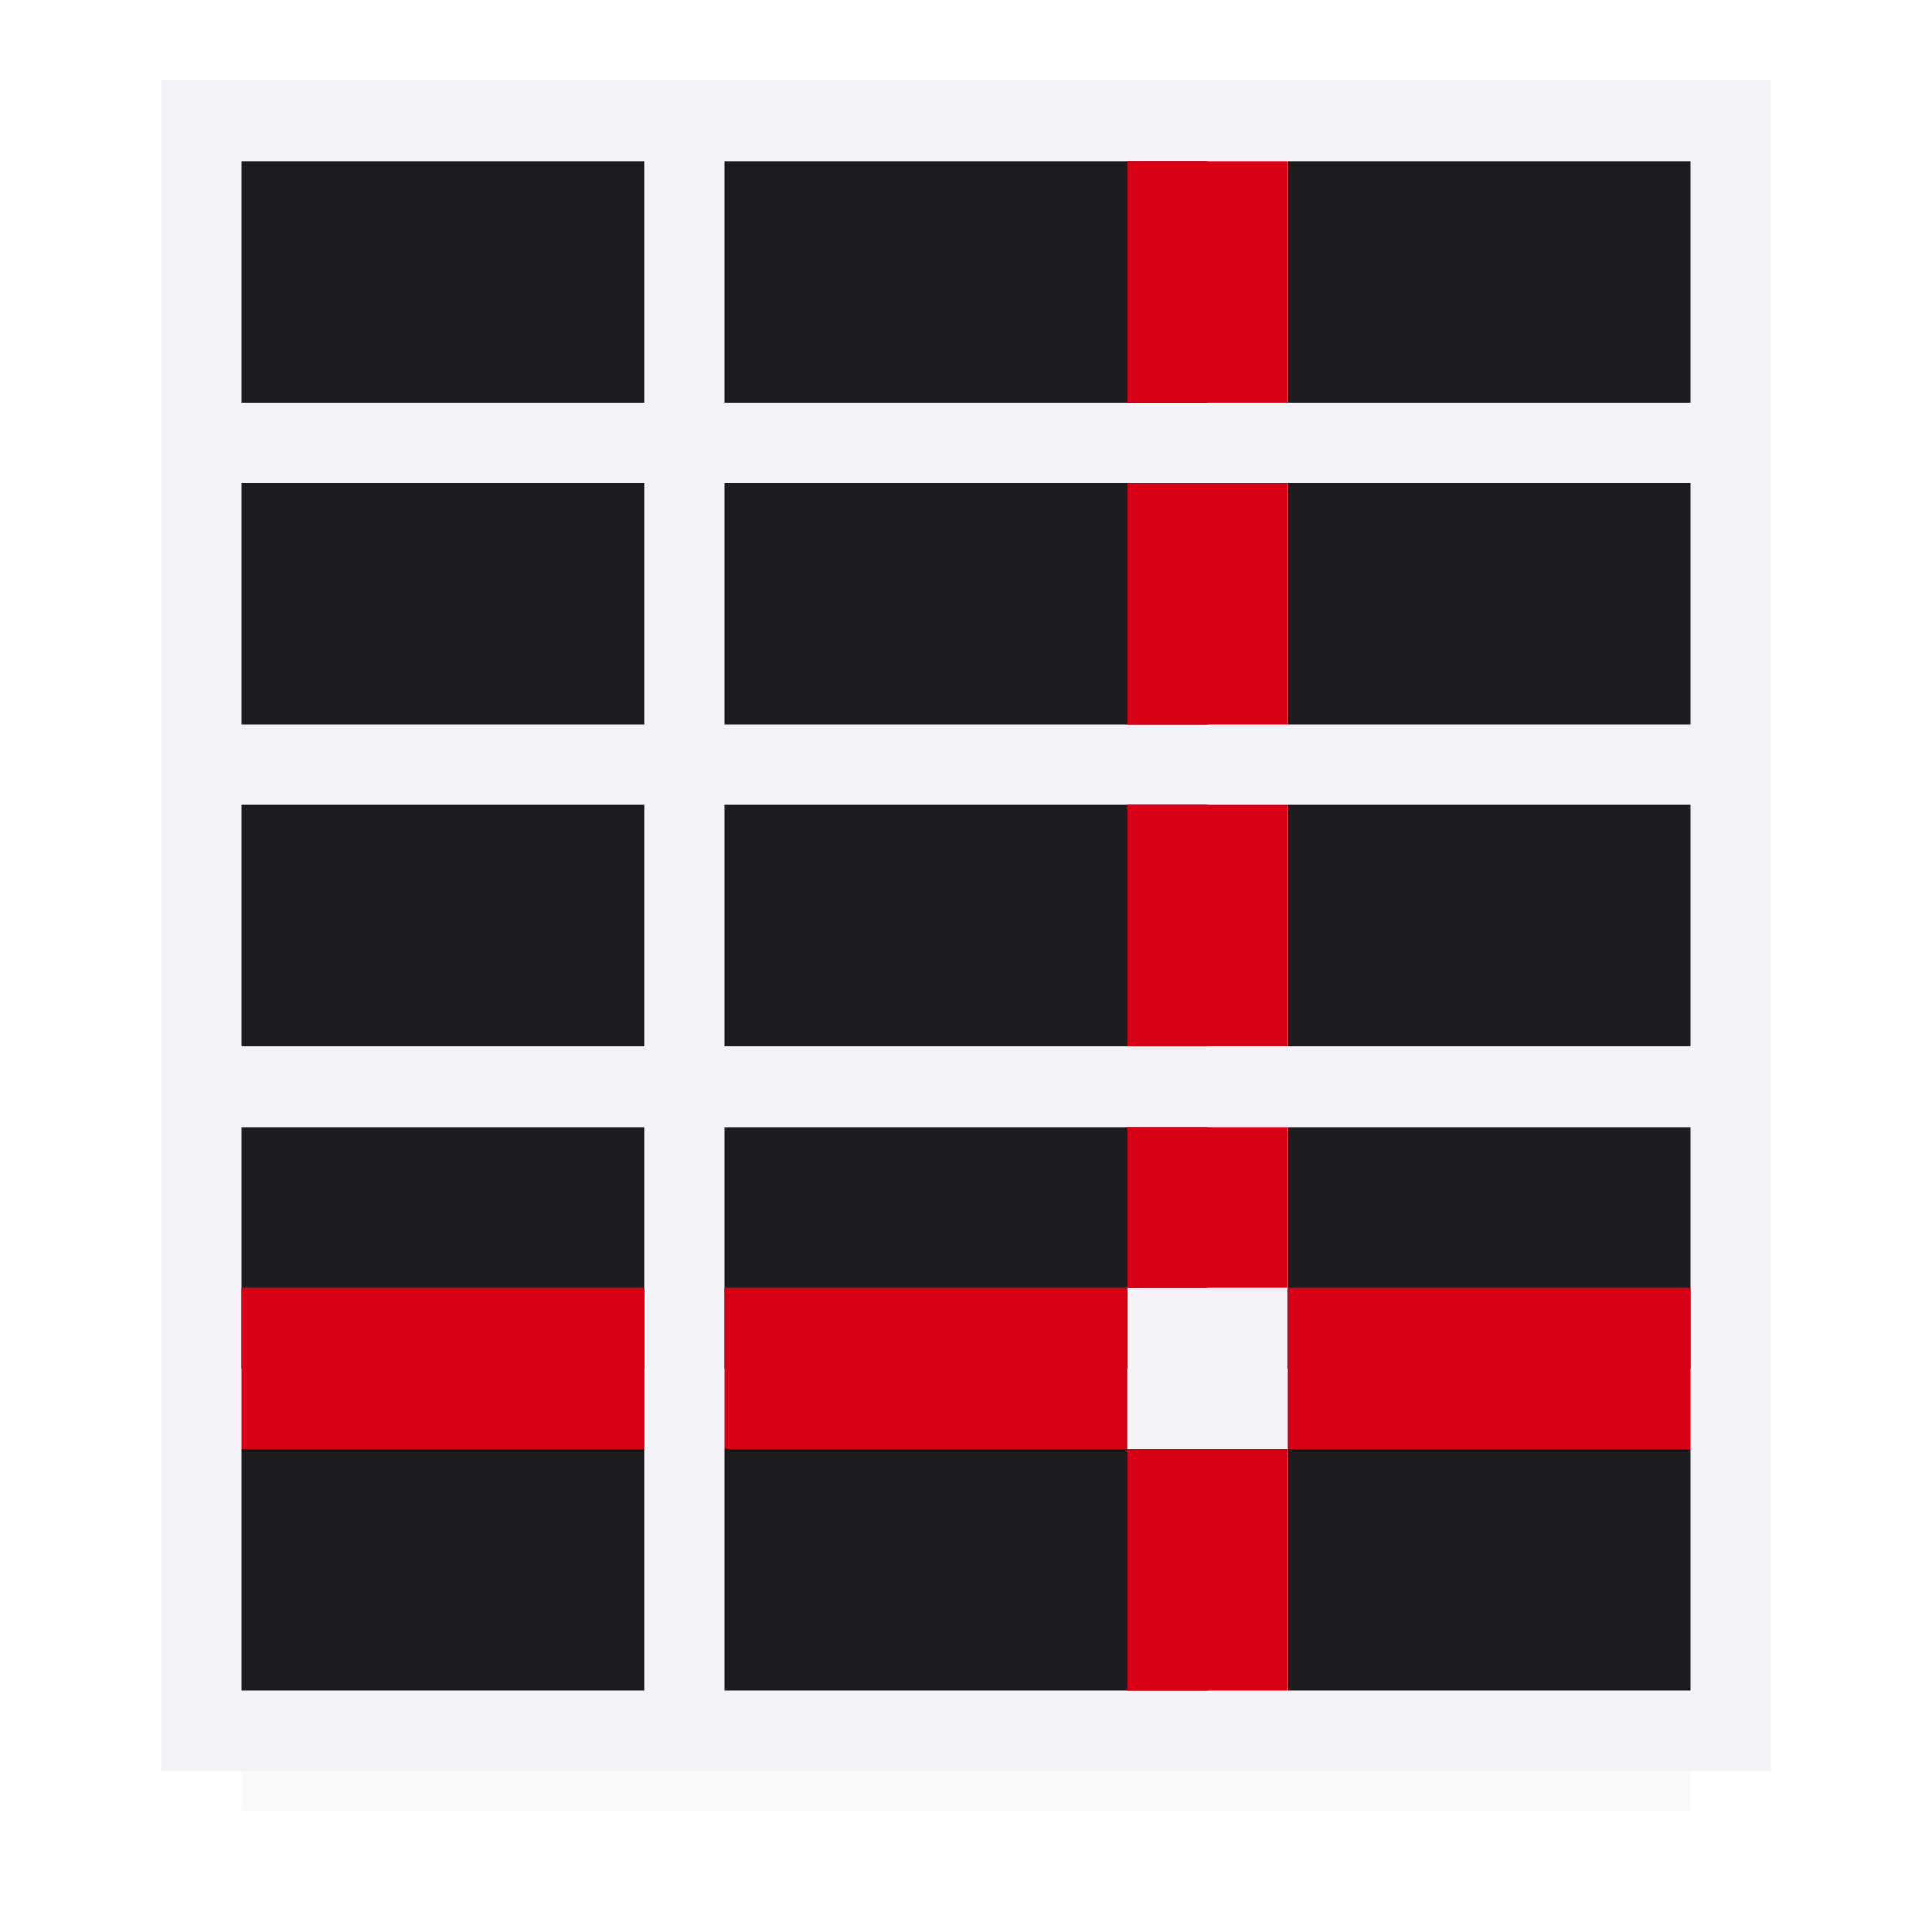 <svg viewBox="0 0 24 24" xmlns="http://www.w3.org/2000/svg" xmlns:xlink="http://www.w3.org/1999/xlink"><filter id="a" color-interpolation-filters="sRGB" height="1.509" width="1.053" x="-.026" y="-.254"><feGaussianBlur stdDeviation=".265"/></filter><path d="m3 19.5h18v3h-18z" filter="url(#a)" opacity=".15"/><path d="m2 1h20v21h-20z" fill="#f2f2f7"/><g fill="#1c1c1e"><path d="m3 18h5v3h-5z"/><path d="m9 18h6v3h-6z"/><path d="m16 18h5v3h-5z"/><path d="m3 14h5v3h-5z"/><path d="m9 14h6v2h-1v1h-5z"/><path d="m16 14h5v3h-5z"/><path d="m3 10h5v3h-5z"/><path d="m9 10h6v3h-6z"/><path d="m16 10h5v3h-5z"/><path d="m3 6h5v3h-5z"/><path d="m9 6h6v3h-6z"/><path d="m16 6h5v3h-5z"/><path d="m3 2h5v3h-5z"/><path d="m9 2h6v3h-6z"/><path d="m16 2h5v3h-5z"/></g><g fill="#d70015"><g stroke-width="1.414"><path d="m14 2h2v3h-2z"/><path d="m14 6h2v3h-2z"/><path d="m14 10h2v3h-2z"/></g><path d="m14 14h2v2h-2z" stroke-width="1.155"/><path d="m14 18h2v3h-2z" stroke-width="1.414"/><path d="m3 16h5v2h-5z" stroke-width="1.414"/><path d="m9 16h5v2h-5z" stroke-width="1.291"/><path d="m16 16h5v2h-5z" stroke-width="1.414"/></g></svg>